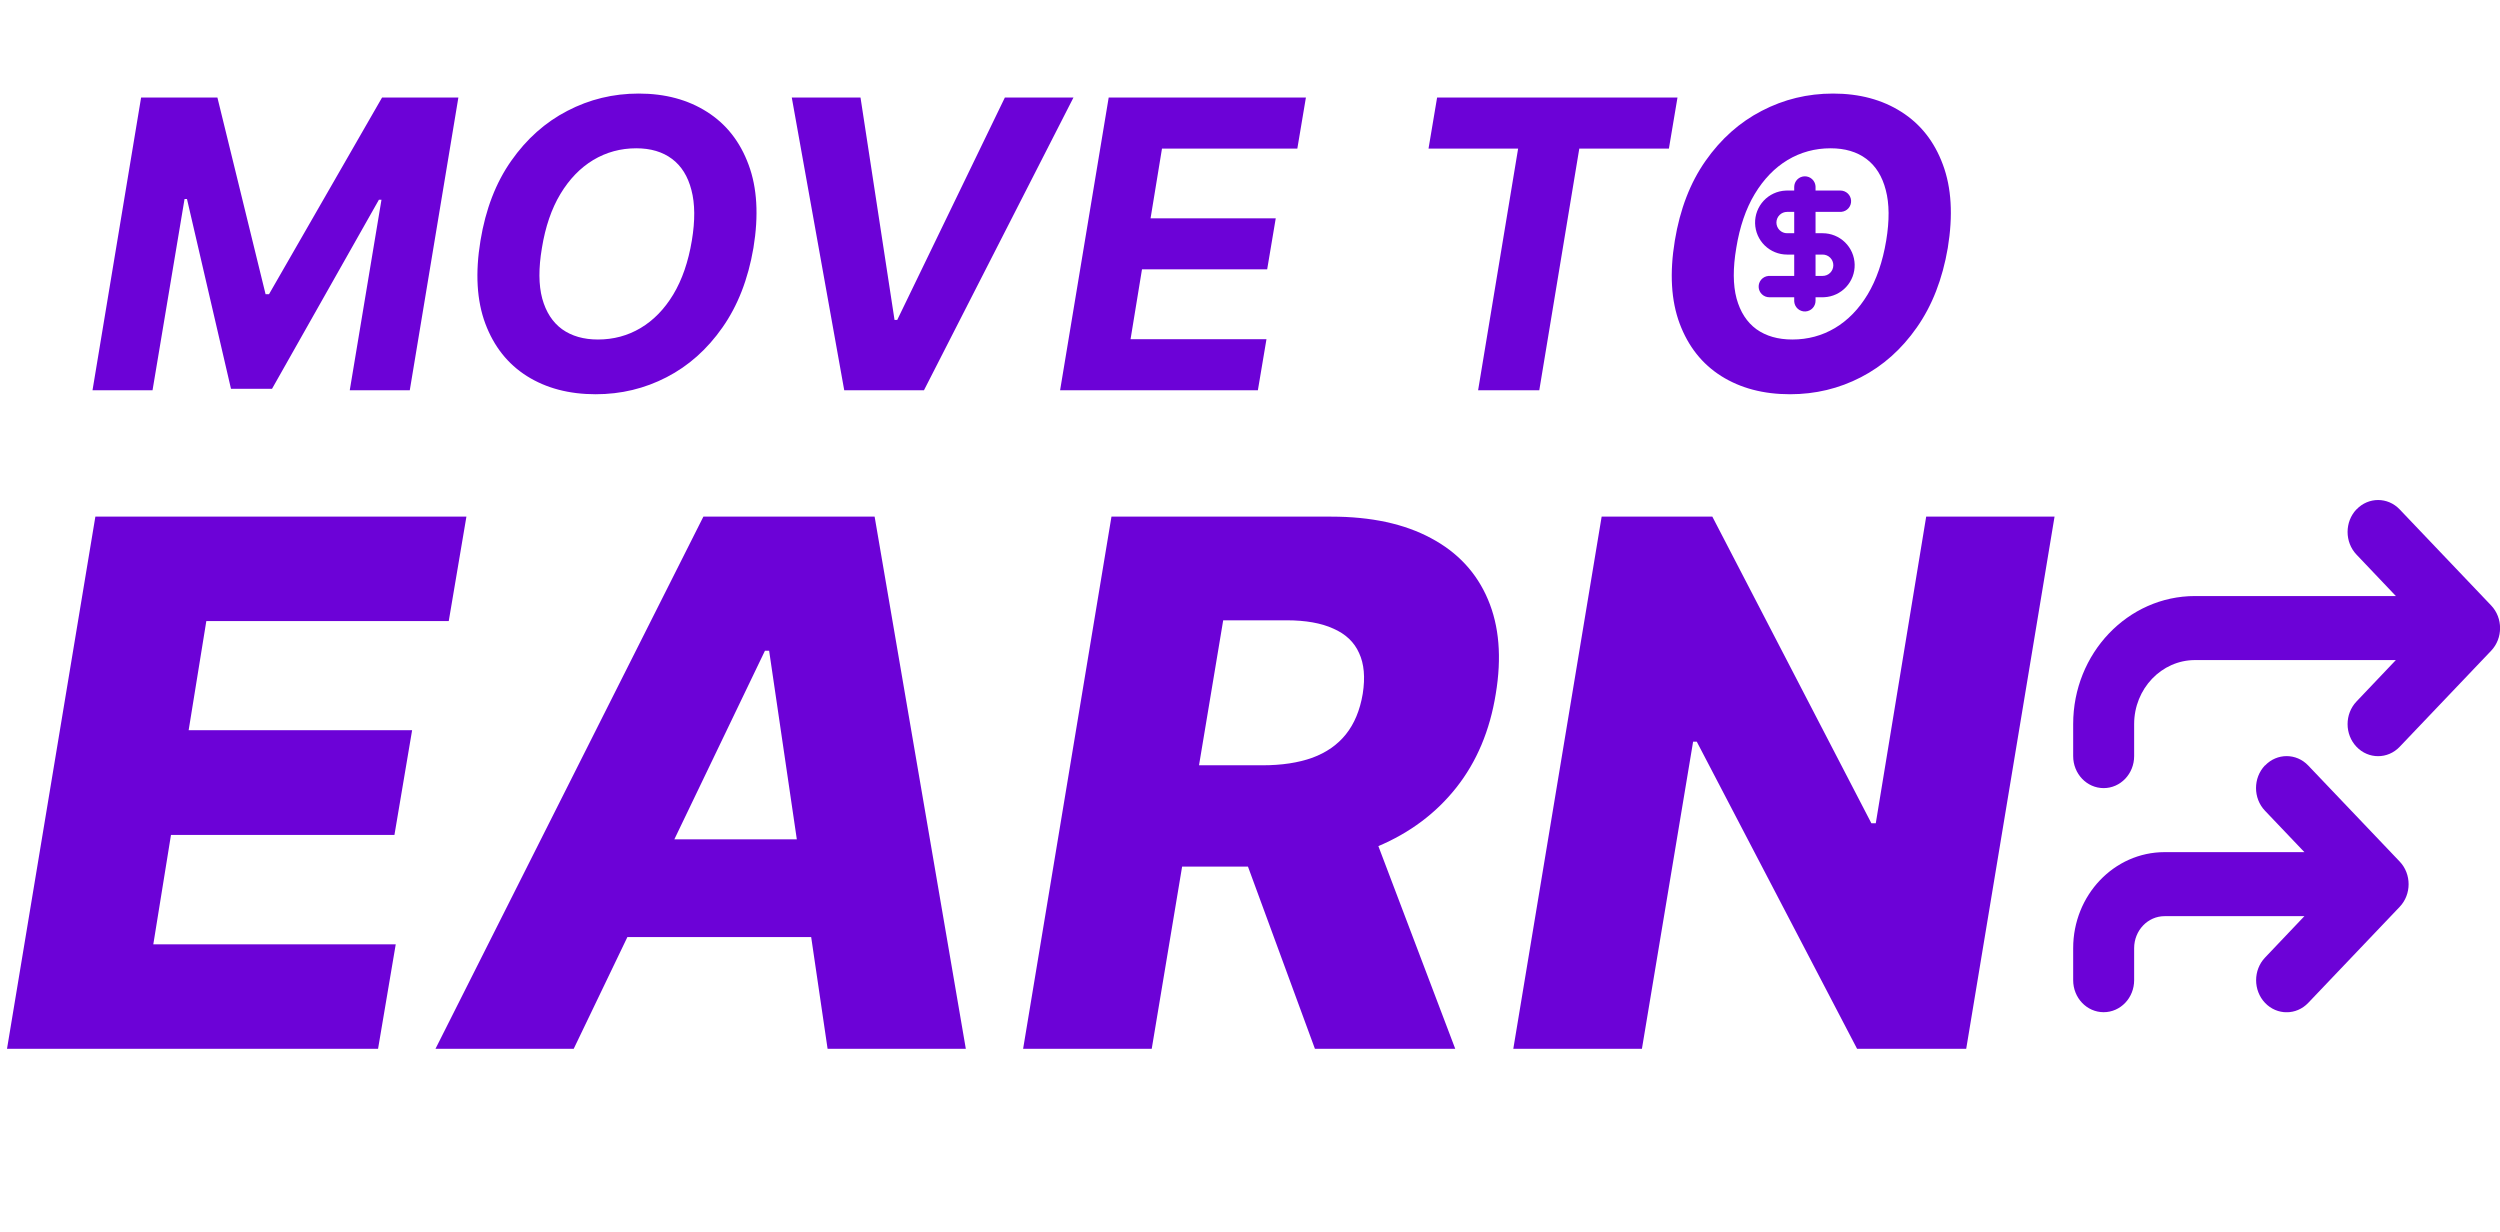 <svg width="205" height="101" viewBox="0 0 205 101" fill="none" xmlns="http://www.w3.org/2000/svg">
<g clip-path="url(#clip0_106_11)">
<path d="M193.234 41.771C194.211 40.745 195.797 40.745 196.773 41.771L204.273 49.646C205.25 50.671 205.25 52.336 204.273 53.362L196.773 61.237C195.797 62.262 194.211 62.262 193.234 61.237C192.258 60.211 192.258 58.546 193.234 57.521L196.461 54.125H180C177.242 54.125 175 56.479 175 59.375V62C175 63.452 173.883 64.625 172.5 64.625C171.117 64.625 170 63.452 170 62V59.375C170 53.575 174.477 48.875 180 48.875H196.461L193.234 45.479C192.258 44.453 192.258 42.788 193.234 41.763V41.771ZM185.734 62.771C186.711 61.745 188.297 61.745 189.273 62.771L196.773 70.646C197.75 71.671 197.75 73.336 196.773 74.362L189.273 82.237C188.297 83.262 186.711 83.262 185.734 82.237C184.758 81.211 184.758 79.546 185.734 78.521L188.961 75.125H177.5C176.117 75.125 175 76.298 175 77.75V80.375C175 81.827 173.883 83 172.5 83C171.117 83 170 81.827 170 80.375V77.75C170 73.402 173.359 69.875 177.5 69.875H188.961L185.727 66.479C184.75 65.453 184.75 63.788 185.727 62.763L185.734 62.771Z" fill="#6C02D7"/>
</g>
<g clip-path="url(#clip1_106_11)">
<path fill-rule="evenodd" clip-rule="evenodd" d="M148 14.458C148.217 14.458 148.427 14.539 148.588 14.685C148.749 14.832 148.85 15.033 148.871 15.249L148.875 15.333V15.625H150.916C151.141 15.625 151.357 15.712 151.52 15.867C151.682 16.022 151.779 16.233 151.79 16.458C151.801 16.682 151.725 16.902 151.578 17.072C151.431 17.242 151.224 17.349 151 17.371L150.916 17.375H148.875V19.125H149.458C150.144 19.125 150.802 19.393 151.292 19.872C151.783 20.351 152.066 21.003 152.082 21.688C152.099 22.373 151.846 23.038 151.379 23.539C150.911 24.041 150.267 24.34 149.582 24.372L149.458 24.375H148.875V24.667C148.875 24.891 148.788 25.107 148.633 25.27C148.478 25.433 148.266 25.529 148.042 25.54C147.817 25.551 147.597 25.475 147.427 25.328C147.257 25.181 147.151 24.974 147.129 24.751L147.125 24.667V24.375H145.083C144.858 24.375 144.642 24.288 144.48 24.133C144.317 23.978 144.22 23.766 144.21 23.542C144.199 23.317 144.275 23.098 144.422 22.928C144.569 22.758 144.775 22.651 144.999 22.629L145.083 22.625H147.125V20.875H146.541C145.856 20.875 145.198 20.607 144.707 20.128C144.217 19.649 143.933 18.997 143.917 18.312C143.901 17.627 144.154 16.962 144.621 16.46C145.088 15.959 145.733 15.66 146.418 15.628L146.541 15.625H147.125V15.333C147.125 15.101 147.217 14.879 147.381 14.714C147.545 14.55 147.768 14.458 148 14.458ZM149.458 20.875H148.875V22.625H149.458C149.69 22.625 149.913 22.533 150.077 22.369C150.241 22.204 150.333 21.982 150.333 21.75C150.333 21.518 150.241 21.295 150.077 21.131C149.913 20.967 149.69 20.875 149.458 20.875ZM147.125 17.375H146.541C146.309 17.375 146.087 17.467 145.923 17.631C145.759 17.795 145.666 18.018 145.666 18.25C145.666 18.482 145.759 18.704 145.923 18.869C146.087 19.033 146.309 19.125 146.541 19.125H147.125V17.375Z" fill="#6C02D7"/>
</g>
<path d="M11.57 8H17.828L21.777 24.125H22.059L31.328 8H37.586L33.602 32H28.68L31.281 16.379H31.07L22.305 31.883H18.941L15.332 16.32H15.133L12.508 32H7.586L11.57 8ZM61.782 20.328C61.345 22.891 60.497 25.066 59.239 26.855C57.989 28.645 56.462 30.004 54.657 30.934C52.86 31.863 50.923 32.328 48.845 32.328C46.665 32.328 44.786 31.832 43.208 30.84C41.638 29.848 40.501 28.414 39.798 26.539C39.095 24.656 38.962 22.387 39.399 19.73C39.821 17.16 40.661 14.98 41.919 13.191C43.177 11.395 44.712 10.027 46.524 9.09C48.337 8.145 50.286 7.672 52.372 7.672C54.536 7.672 56.403 8.172 57.974 9.172C59.552 10.172 60.688 11.617 61.384 13.508C62.087 15.391 62.22 17.664 61.782 20.328ZM56.731 19.73C57.005 18.082 56.993 16.699 56.696 15.582C56.407 14.457 55.876 13.605 55.102 13.027C54.329 12.449 53.352 12.16 52.173 12.16C50.892 12.16 49.716 12.48 48.645 13.121C47.583 13.762 46.685 14.691 45.95 15.91C45.224 17.121 44.72 18.594 44.438 20.328C44.157 21.984 44.165 23.367 44.462 24.477C44.767 25.586 45.31 26.426 46.091 26.996C46.88 27.559 47.86 27.84 49.032 27.84C50.306 27.84 51.47 27.527 52.524 26.902C53.587 26.27 54.481 25.352 55.208 24.148C55.935 22.938 56.442 21.465 56.731 19.73ZM70.562 8L73.352 26.234H73.574L82.398 8H88.023L75.766 32H69.227L64.926 8H70.562ZM86.928 32L90.912 8H107.084L106.381 12.184H95.283L94.346 17.902H104.611L103.908 22.086H93.643L92.705 27.816H103.85L103.146 32H86.928ZM117.139 12.184L117.842 8H137.553L136.85 12.184H129.502L126.221 32H121.205L124.486 12.184H117.139ZM159.719 20.328C159.281 22.891 158.434 25.066 157.176 26.855C155.926 28.645 154.398 30.004 152.594 30.934C150.797 31.863 148.859 32.328 146.781 32.328C144.602 32.328 142.723 31.832 141.145 30.84C139.574 29.848 138.438 28.414 137.734 26.539C137.031 24.656 136.898 22.387 137.336 19.73C137.758 17.16 138.598 14.98 139.855 13.191C141.113 11.395 142.648 10.027 144.461 9.09C146.273 8.145 148.223 7.672 150.309 7.672C152.473 7.672 154.34 8.172 155.91 9.172C157.488 10.172 158.625 11.617 159.32 13.508C160.023 15.391 160.156 17.664 159.719 20.328ZM154.668 19.73C154.941 18.082 154.93 16.699 154.633 15.582C154.344 14.457 153.812 13.605 153.039 13.027C152.266 12.449 151.289 12.16 150.109 12.16C148.828 12.16 147.652 12.48 146.582 13.121C145.52 13.762 144.621 14.691 143.887 15.91C143.16 17.121 142.656 18.594 142.375 20.328C142.094 21.984 142.102 23.367 142.398 24.477C142.703 25.586 143.246 26.426 144.027 26.996C144.816 27.559 145.797 27.84 146.969 27.84C148.242 27.84 149.406 27.527 150.461 26.902C151.523 26.27 152.418 25.352 153.145 24.148C153.871 22.938 154.379 21.465 154.668 19.73Z" fill="#6C02D7"/>
<path d="M0.575 86L7.82 42.364H38.246L36.797 50.929H16.918L15.469 59.878H33.793L32.344 68.465H14.02L12.571 77.435H32.45L31.001 86H0.575ZM47.045 86H35.71L57.678 42.364H71.719L79.197 86H67.862L63.068 53.358H62.727L47.045 86ZM48.409 68.827H72.102L70.739 76.838H47.045L48.409 68.827ZM83.896 86L91.14 42.364H109.165C112.433 42.364 115.16 42.953 117.347 44.132C119.535 45.297 121.09 46.973 122.013 49.16C122.937 51.334 123.15 53.912 122.653 56.895C122.17 59.906 121.09 62.47 119.414 64.587C117.752 66.689 115.607 68.294 112.979 69.402C110.366 70.51 107.397 71.064 104.073 71.064H92.674L94.08 62.754H103.519C105.096 62.754 106.46 62.548 107.61 62.136C108.761 61.71 109.677 61.071 110.359 60.219C111.055 59.352 111.516 58.244 111.744 56.895C111.957 55.545 111.857 54.43 111.445 53.55C111.048 52.655 110.344 51.987 109.336 51.547C108.342 51.092 107.063 50.865 105.501 50.865H100.302L94.442 86H83.896ZM111.765 66.057L119.329 86H107.823L100.494 66.057H111.765ZM168.473 42.364L161.229 86H152.28L139.134 60.815H138.835L134.638 86H124.091L131.335 42.364H140.412L153.452 67.506H153.814L157.947 42.364H168.473Z" fill="#6C02D7"/>
<defs>
<clipPath id="clip0_106_11">
<rect width="35" height="42" fill="white" transform="translate(170 41)"/>
</clipPath>
<clipPath id="clip1_106_11">
<rect width="14" height="14" fill="white" transform="translate(141 13)"/>
</clipPath>
</defs>
</svg>
